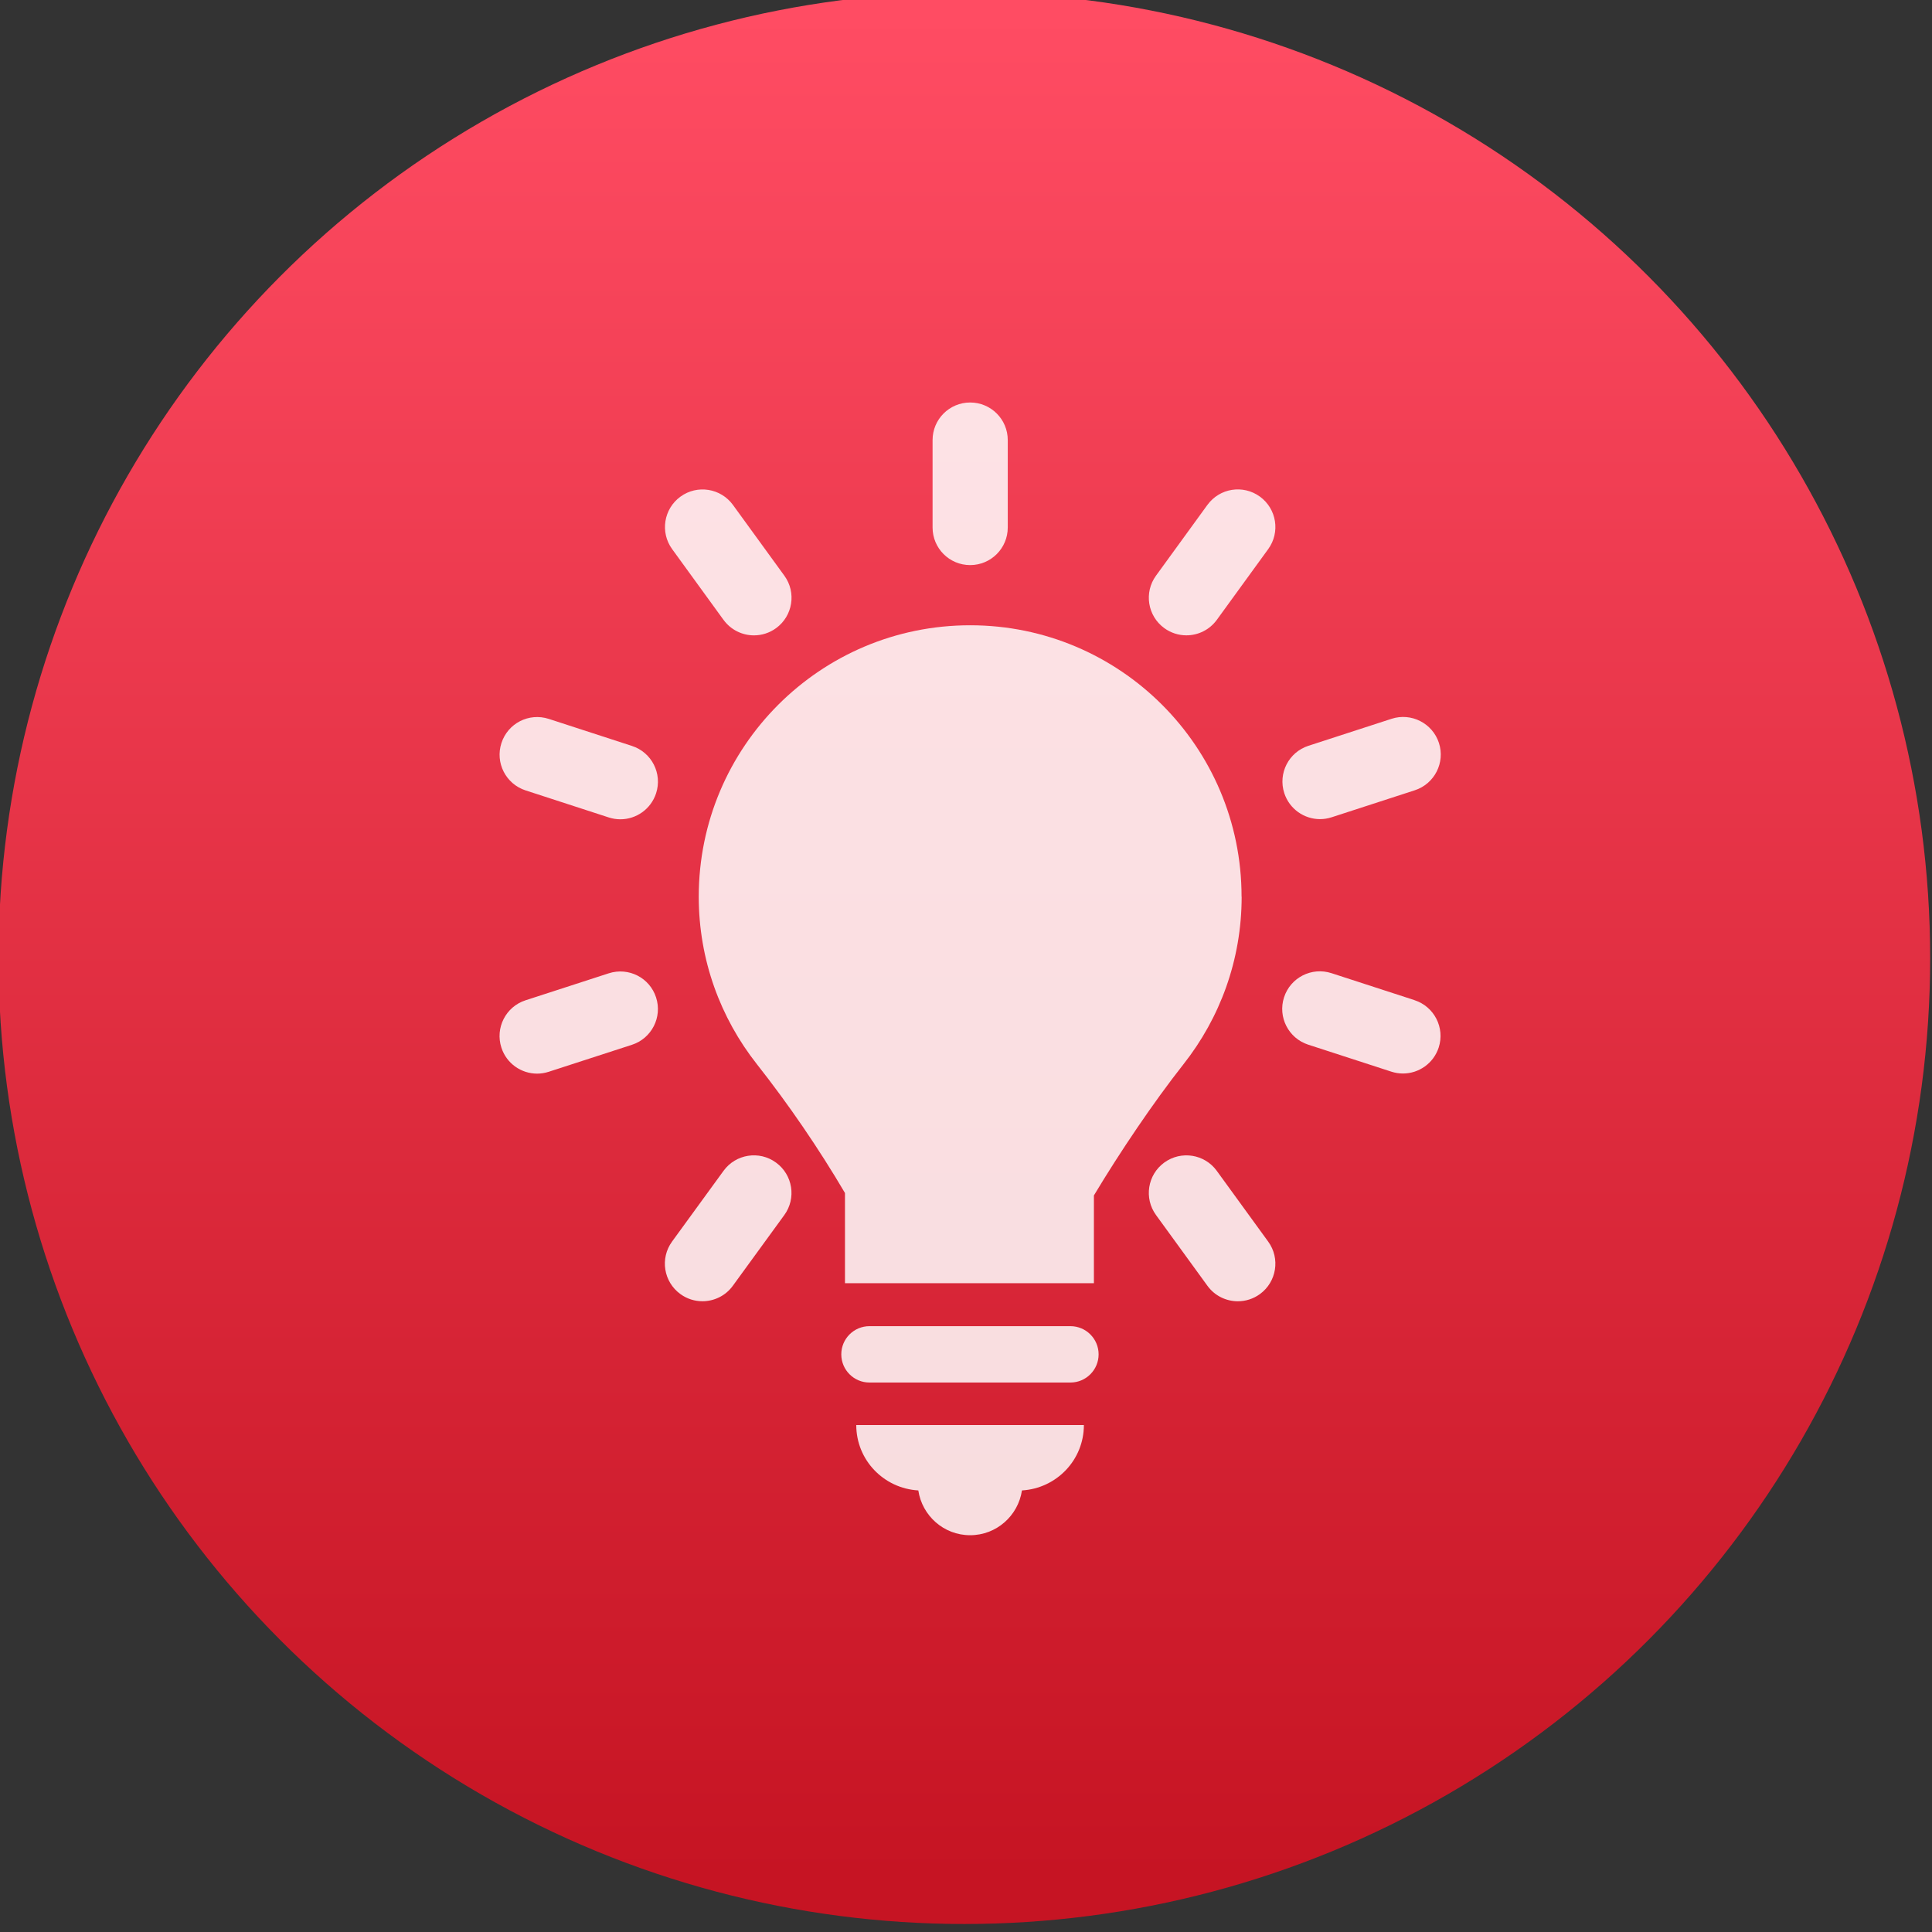 <svg viewBox="0 0 48 48" xmlns="http://www.w3.org/2000/svg"><rect x="0" y="0" width="48" height="48" fill="#333333" stroke="none"/><defs><linearGradient id="a" x2="0" y1="545.1" y2="518.1" gradientUnits="userSpaceOnUse"><stop stop-color="#c61423" offset="0"/><stop stop-color="#ff4c63" offset="1"/></linearGradient></defs><g transform="translate(-384.57-499.8)"><g transform="matrix(1.714 0 0 1.714 -278.1 -387.9)"><circle cx="400.6" cy="531.8" r="14" fill="url(#a)"/><circle cx="400.6" cy="531.8" r="14" fill="#5ea5fb" fill-opacity="0"/></g><g transform="matrix(.057 0 0 .057 394.6 509.8)" fill="#fff" fill-opacity=".847"><path d="m290.6 402.6h-87.59c-6.781 0-12.28 5.503-12.28 12.28 0 6.785 5.502 12.29 12.28 12.29h87.59c6.781 0 12.29-5.502 12.29-12.29 1e-4 -6.78-5.506-12.28-12.29-12.28"/><path d="m224.3 474.2c1.666 11.03 11.09 19.52 22.59 19.52 11.49 0 20.93-8.487 22.59-19.52 15.04-0.888 26.99-13.24 26.99-28.5h-99.21c0 15.27 11.98 27.63 27.05 28.5"/><path d="m246.9 70.87c9.06 0 16.39-7.335 16.39-16.38v-38.11c0-9.05-7.324-16.38-16.39-16.38-9.05 0-16.38 7.332-16.38 16.38v38.11c1e-4 9.05 7.325 16.38 16.38 16.38"/><path d="m139.4 94.74c3.217 4.417 8.209 6.761 13.28 6.761 3.326 0 6.699-1.017 9.609-3.129 7.313-5.312 8.945-15.56 3.633-22.87l-22.4-30.84c-5.326-7.312-15.55-8.96-22.89-3.632-7.311 5.309-8.943 15.56-3.631 22.87l22.39 30.84"/><path d="m354.4 334.9c-5.313-7.312-15.55-8.934-22.88-3.621-7.306 5.317-8.937 15.56-3.61 22.88l22.41 30.84c3.196 4.407 8.188 6.753 13.26 6.753 3.338 0 6.698-1.017 9.608-3.128 7.312-5.319 8.942-15.56 3.619-22.88l-22.41-30.84"/><path d="m99.5 149.7-36.25-11.79c-8.686-2.799-17.85 1.911-20.65 10.52-2.803 8.597 1.904 17.84 10.51 20.64l36.25 11.79c1.693 0.544 3.387 0.809 5.066 0.809 6.91 0 13.32-4.4 15.58-11.33 2.802-8.597-1.904-17.84-10.51-20.64"/><path d="m440.6 260.5-36.24-11.77c-8.611-2.778-17.84 1.918-20.64 10.52-2.802 8.606 1.918 17.85 10.52 20.65l36.25 11.77c1.681 0.545 3.373 0.807 5.05 0.807 6.909 0 13.32-4.407 15.58-11.32 2.795-8.61-1.918-17.84-10.53-20.64"/><path d="m89.37 248.8-36.27 11.76c-8.604 2.79-13.32 12.03-10.52 20.64 2.238 6.927 8.664 11.33 15.57 11.33 1.668 0 3.381-0.267 5.061-0.811l36.26-11.76c8.611-2.792 13.33-12.03 10.53-20.64-2.782-8.6-11.95-13.3-20.64-10.52"/><path d="m399.4 181.6c1.681 0 3.373-0.265 5.056-0.809l36.24-11.77c8.608-2.799 13.32-12.04 10.53-20.64-2.803-8.6-12.08-13.3-20.64-10.52l-36.25 11.77c-8.604 2.798-13.32 12.04-10.52 20.64 2.253 6.921 8.673 11.33 15.58 11.33"/><path d="m139.4 334.9-22.43 30.82c-5.326 7.318-3.707 17.56 3.619 22.88 2.896 2.119 6.27 3.138 9.609 3.138 5.074 0 10.07-2.336 13.26-6.744l22.43-30.82c5.326-7.316 3.707-17.56-3.619-22.88-7.293-5.349-17.58-3.709-22.87 3.608"/><path d="m350.3 44.65-22.4 30.84c-5.312 7.318-3.681 17.56 3.633 22.87 2.91 2.112 6.283 3.129 9.608 3.129 5.074 0 10.06-2.343 13.28-6.761l22.4-30.84c5.311-7.318 3.68-17.56-3.634-22.87-7.355-5.341-17.56-3.695-22.88 3.633"/><path d="m365.2 215.4c0-65.35-52.98-118.3-118.3-118.3-65.36 0-118.3 52.98-118.3 118.3 0 27.57 9.482 52.88 25.32 72.98 13.88 17.61 27.03 36.84 38.42 56.19v39.31h108.5v-38.26c11.29-18.82 25.88-40.48 39.06-57.21 15.85-20.1 25.34-45.41 25.34-73"/></g></g></svg>
